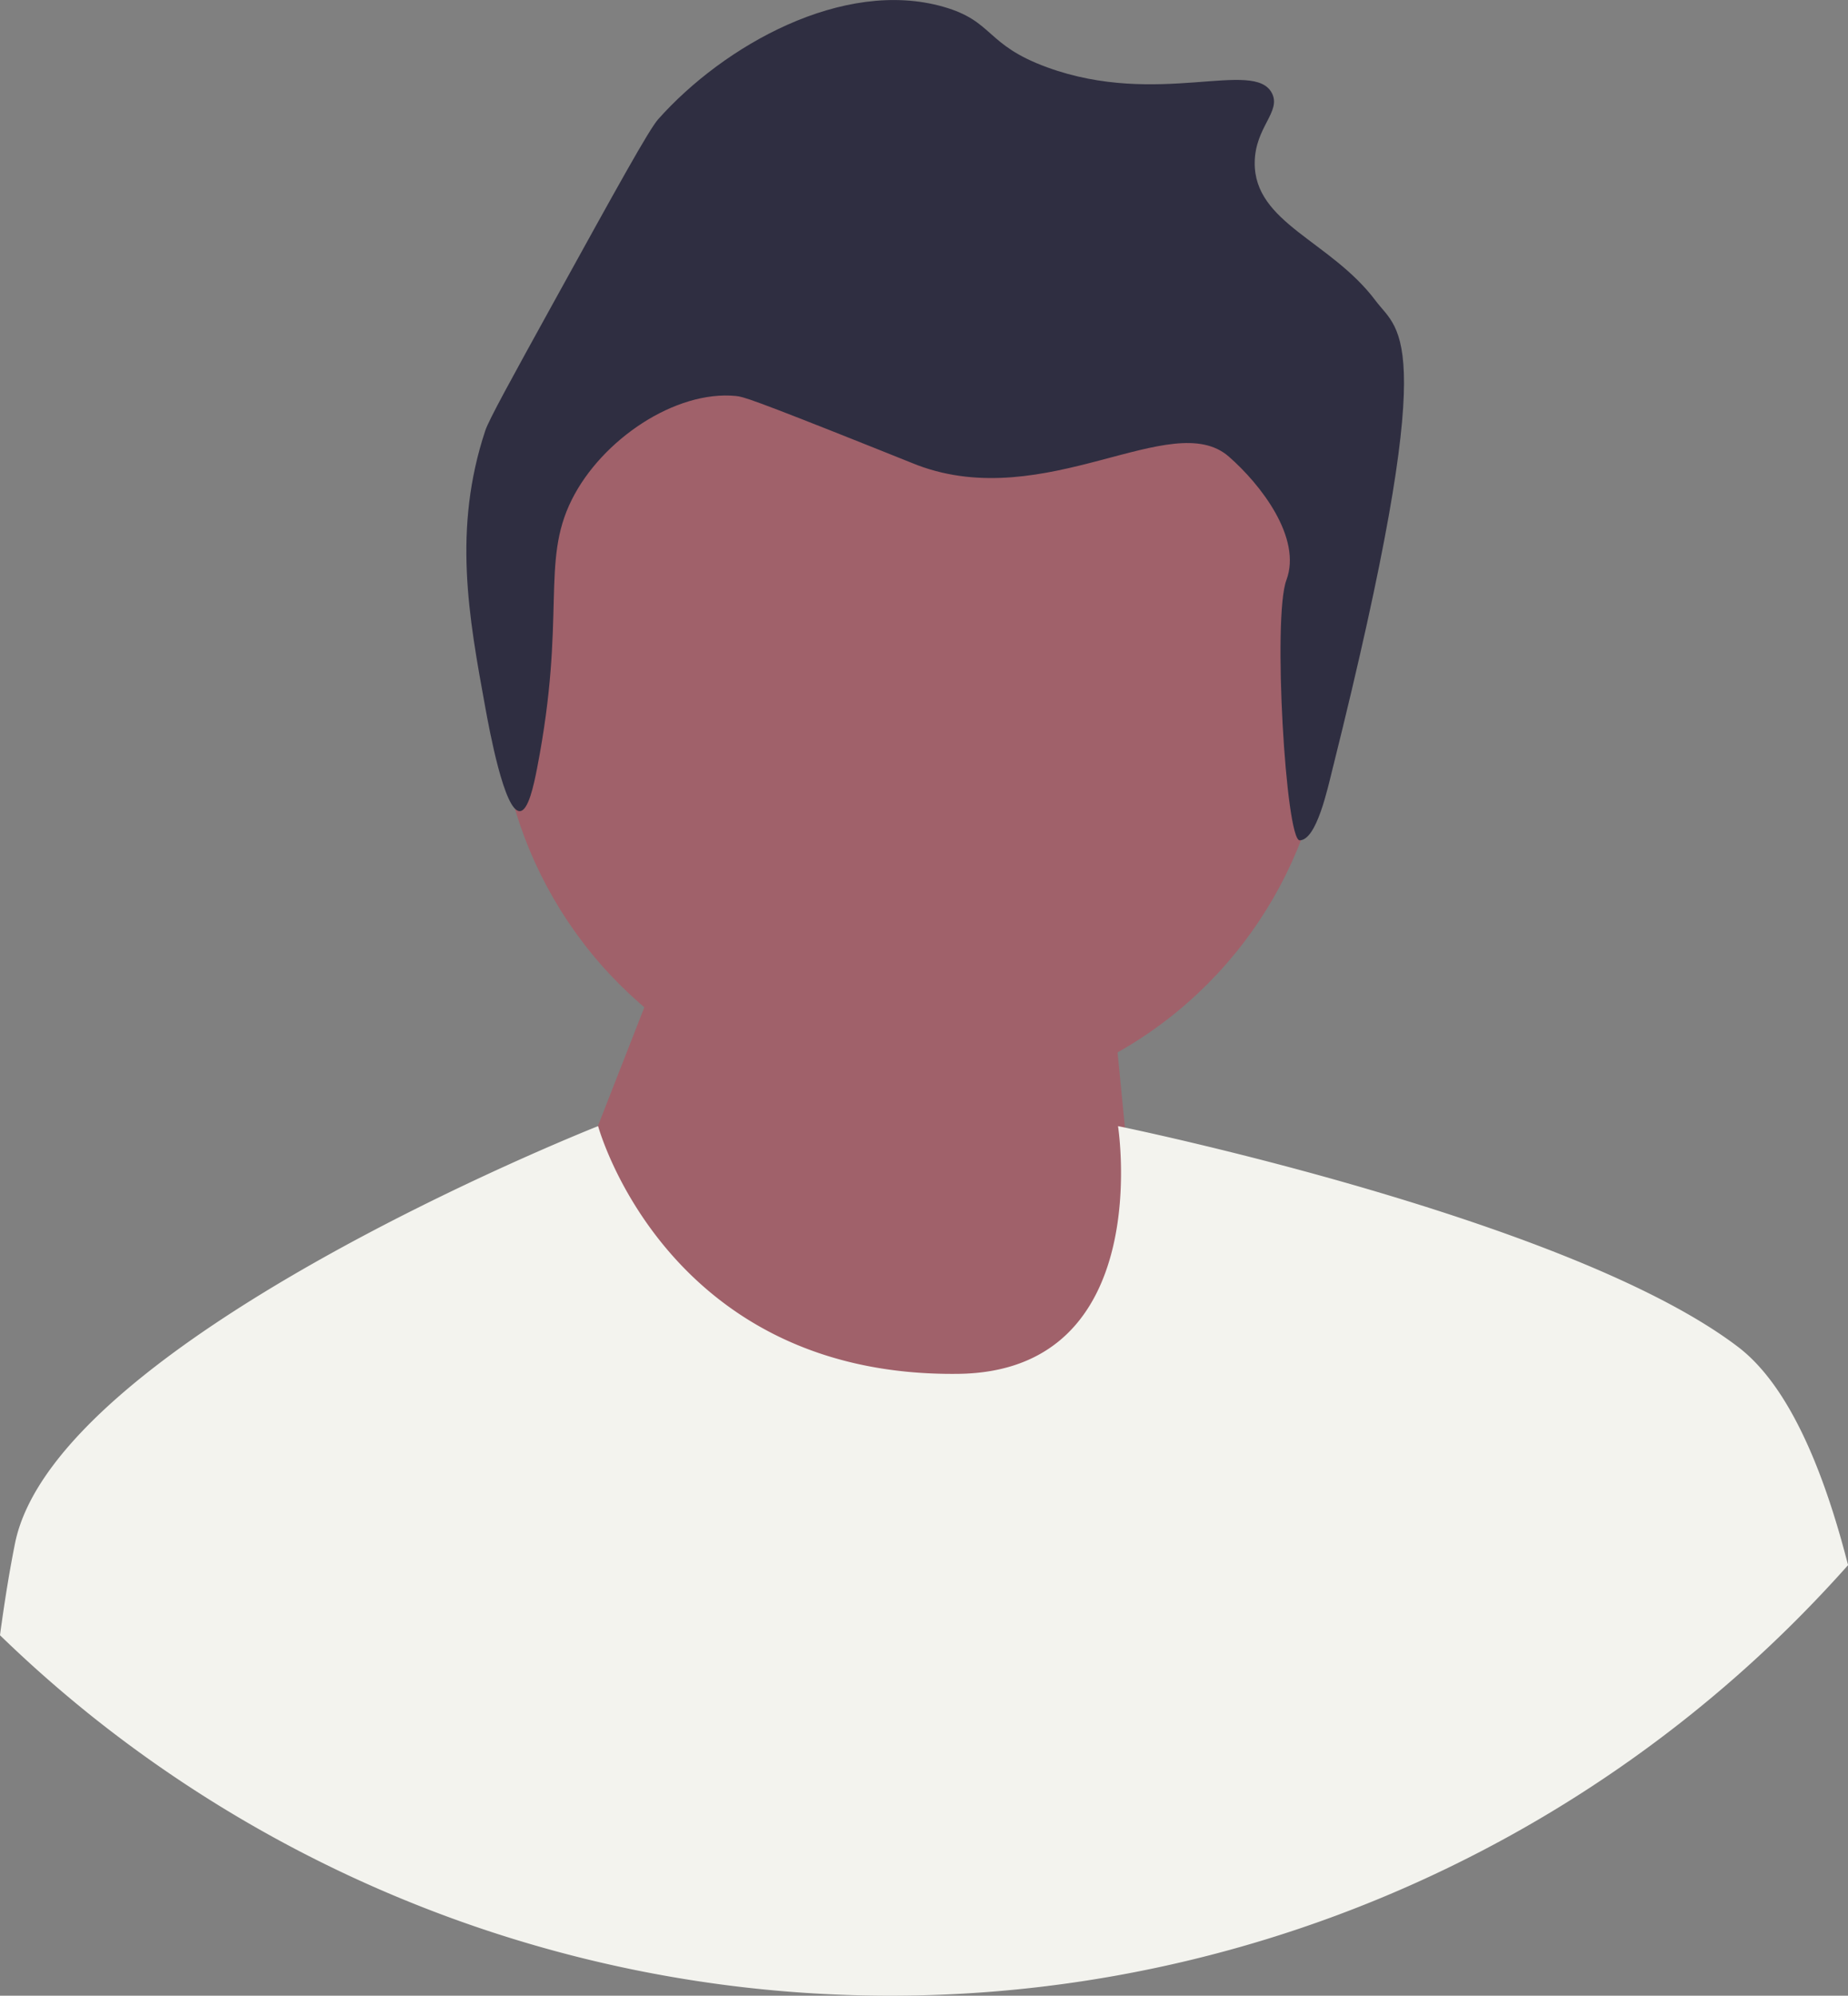 <svg xmlns="http://www.w3.org/2000/svg" width="115.677" height="124.867" viewBox="0 0 115.677 124.867">
  <rect x="0" y="0" width="115.677" height="124.867" fill="#808080" stroke="none"/>
  <g id="Group_3" data-name="Group 3" transform="translate(-24.417 -35.44)">
    <g id="Group_2" data-name="Group 2" transform="translate(53.61 35.44)">
      <g id="Group_1" data-name="Group 1" transform="translate(1.958 17.166)">
        <circle id="Ellipse_1" data-name="Ellipse 1" cx="26.019" cy="26.019" r="26.019" fill="#a0616a"/>
        <path id="Path_1" data-name="Path 1" d="M199.288,324.694l5.424-13.861,28.024-4.219,3.011,30.683-28.325.6Z" transform="translate(-194.805 -266.828)" fill="#a0616a"/>
      </g>
      <path id="Path_2" data-name="Path 2" d="M232.161,165.6c-.338,1.353-1.02,4.574-2.086,4.59-.871.013-1.7-13.962-.835-16.273,1-2.656-1.627-6.015-3.605-7.739-3.557-3.1-11.453,3.557-19.481.541-.213-.08-.17-.071-2.706-1.082-7.8-3.113-8.211-3.2-8.658-3.247-3.782-.374-8.4,2.721-10.282,6.494-1.959,3.922-.322,7.286-2.165,16.776-.215,1.106-.552,2.682-1.082,2.706-.97.042-1.917-5.137-2.165-6.494-1.039-5.684-2.041-11.163,0-17.317.223-.671,1.594-3.162,4.329-8.117,3.94-7.138,5.921-10.72,6.494-11.364,4.107-4.618,11.582-8.831,17.858-7.035,3.172.908,2.6,2.368,6.494,3.788,6.933,2.531,12.959-.564,14.07,1.623.589,1.159-1.058,2.114-1.082,4.329-.041,3.8,4.765,4.9,7.576,8.658,1.511,2.021,4.1,2.043-2.673,29.163h0Z" transform="translate(-177.913 -117.613)" fill="#2f2e41"/>
    </g>
    <path id="Path_3" data-name="Path 3" d="M196.707,378.912q-1.573,1.767-3.263,3.459A80.171,80.171,0,0,1,86.52,388.154a.14.14,0,0,1-.024-.021q-2.825-2.278-5.466-4.839.05-.4.108-.787c.247-1.748.521-3.414.829-4.948,2.516-12.571,35.623-25.769,36.485-26.113l.018-.006s4.261,15.705,22.518,15.5c12.436-.136,10.025-15.5,10.025-15.5s.151.03.434.09c3.592.762,28.53,6.241,38.368,13.717,3,2.278,5.15,7.129,6.7,12.915.066.247.13.5.2.75Z" transform="translate(-56.613 -245.541)" fill="#f3f3ee"/>
  </g>
</svg>
